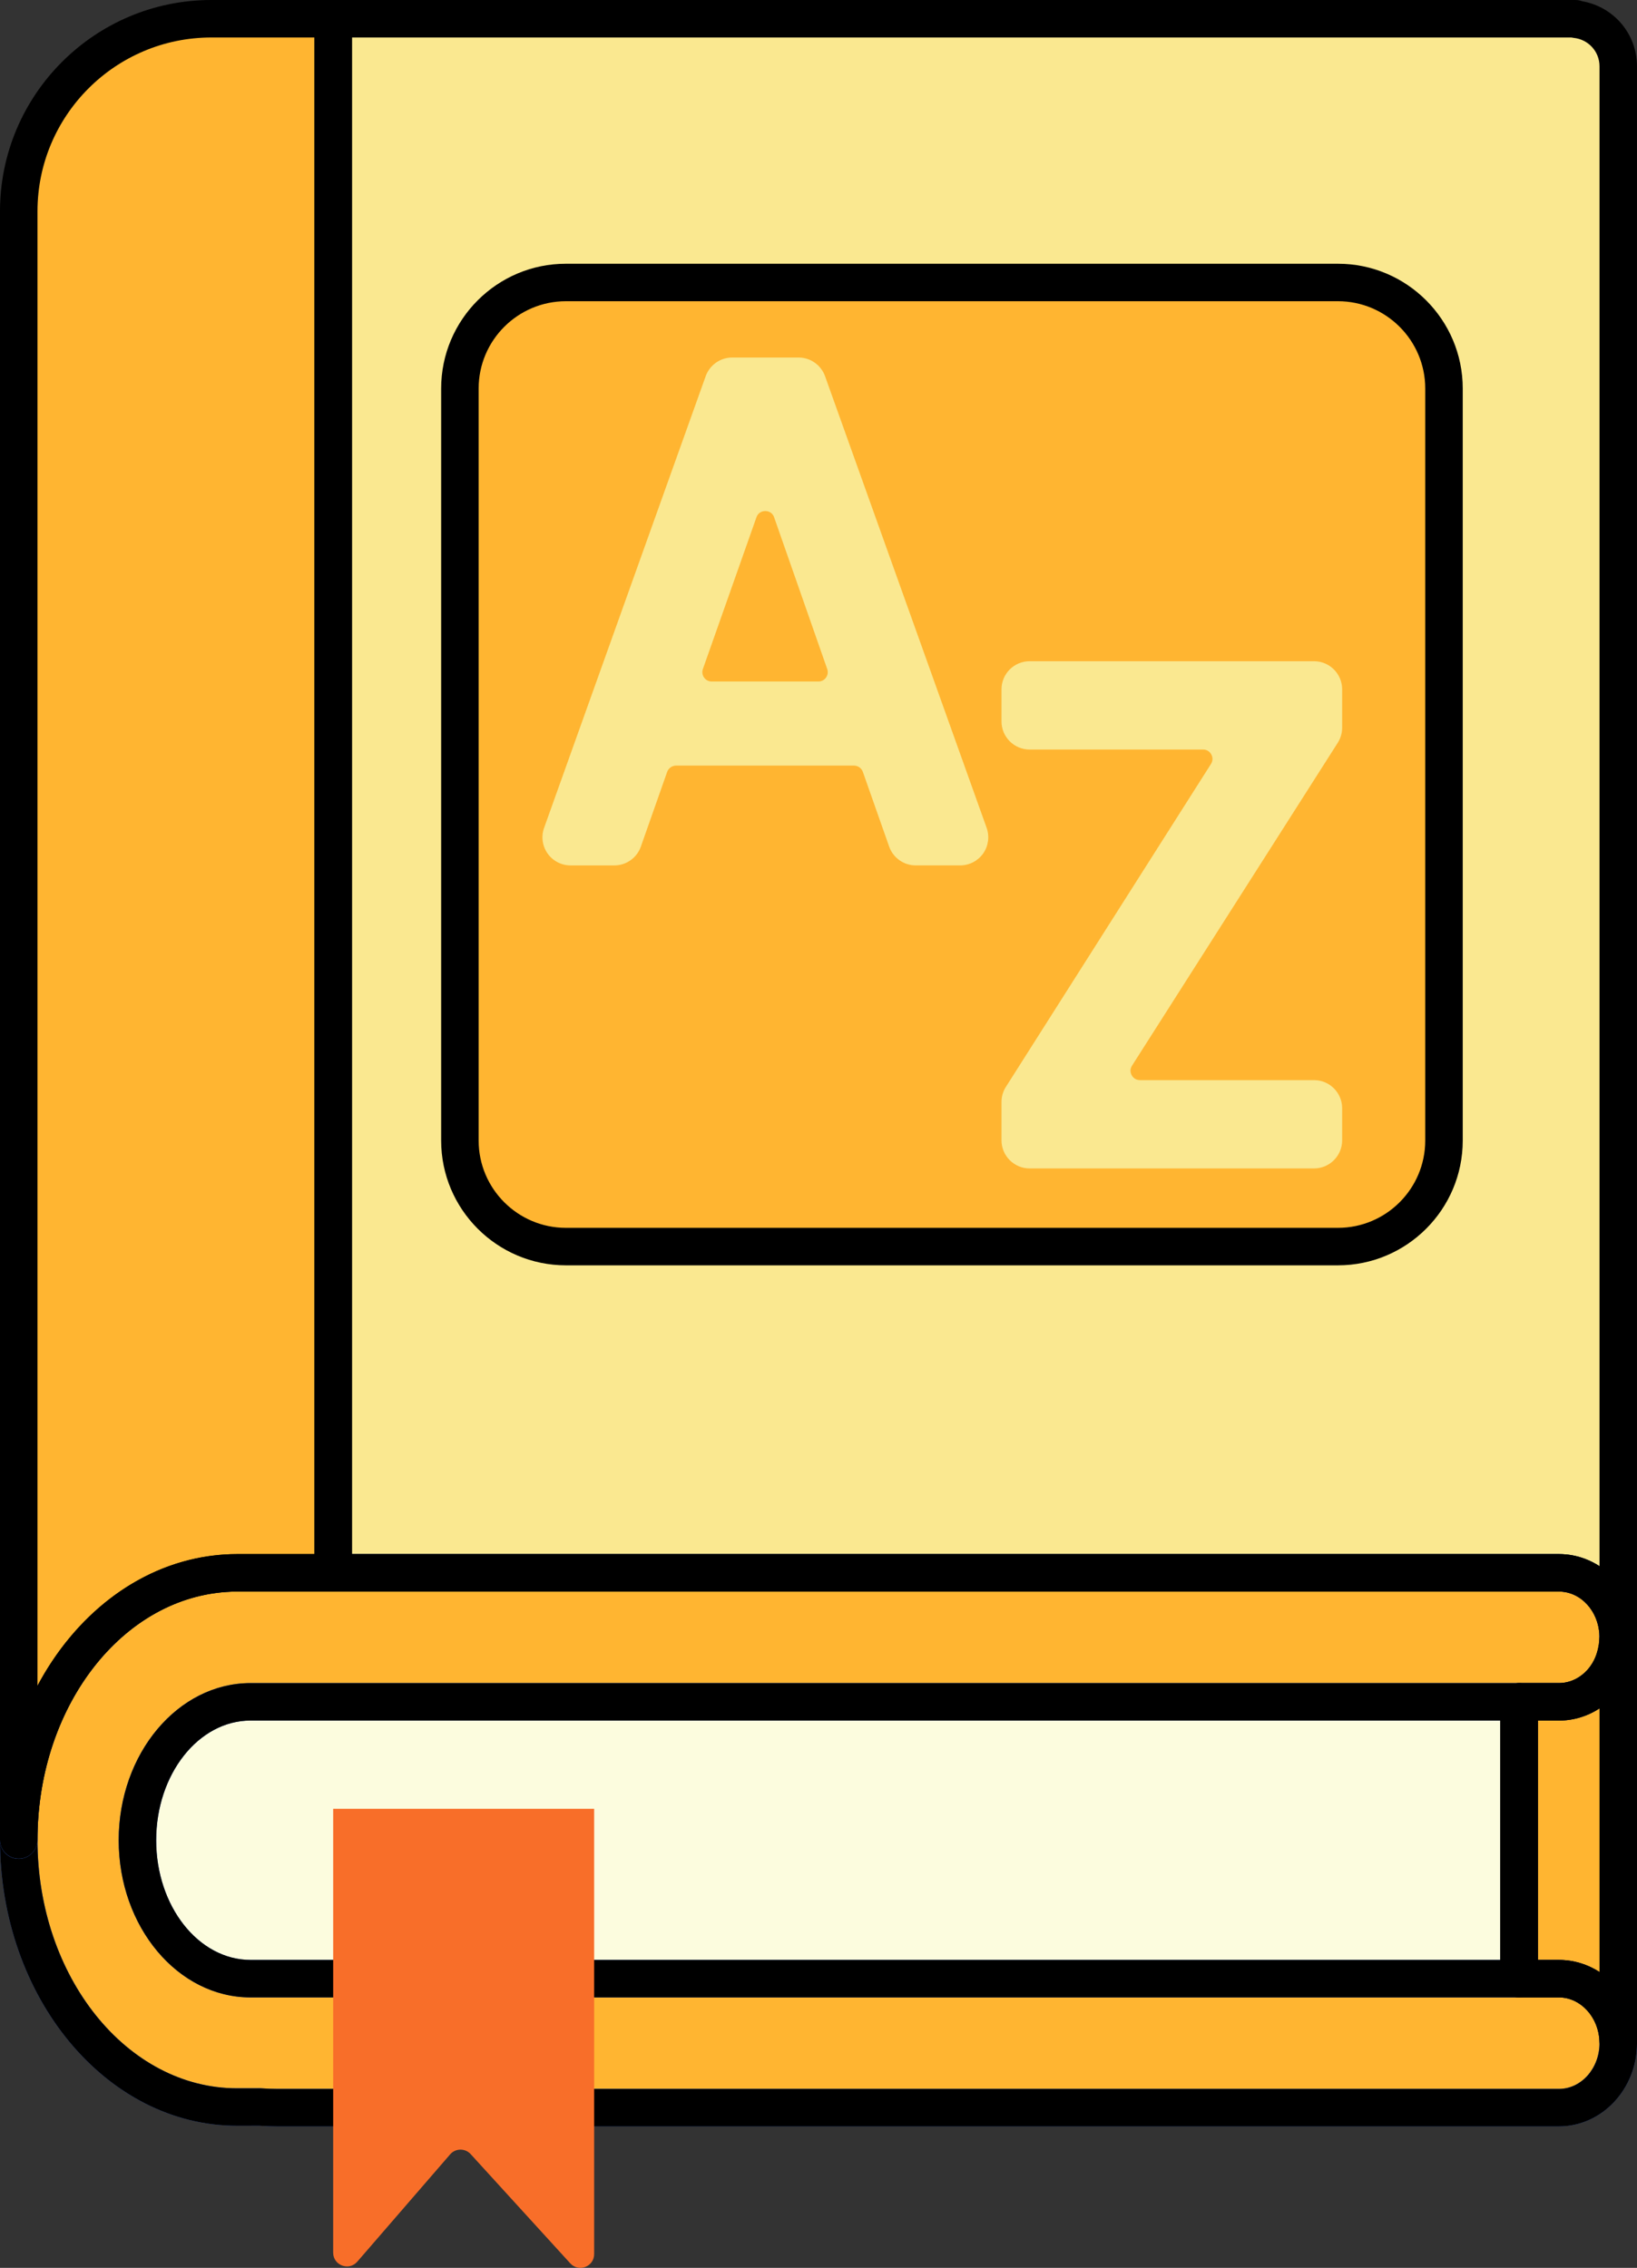 <?xml version="1.0" encoding="utf-8"?>
<!-- Generator: Adobe Illustrator 17.0.0, SVG Export Plug-In . SVG Version: 6.00 Build 0)  -->
<!DOCTYPE svg PUBLIC "-//W3C//DTD SVG 1.1//EN" "http://www.w3.org/Graphics/SVG/1.1/DTD/svg11.dtd">
<svg version="1.1" id="Layer_1" xmlns="http://www.w3.org/2000/svg" xmlns:xlink="http://www.w3.org/1999/xlink" x="0px" y="0px"
	 width="348.608px" height="483px" viewBox="0.859 0 348.608 483" enable-background="new 0.859 0 348.608 483"
	 xml:space="preserve">
<rect x="0.859" y="0" width="348.608" height="483" fill="#333333" stroke="none"/>
<path fill="#FCFCDE" d="M54.221,362.446c-13.285,0-24.095,13.227-24.095,29.482s10.81,29.482,24.095,29.482h270.137v-58.964H54.221z
	"/>
<path fill="#FFB531" d="M59.874,448.881c-1.224,0-2.44-0.055-3.645-0.136l-4.884,0.008c-25.638,0-46.494-25.518-46.494-56.886
	c0-31.373,20.855-56.89,46.494-56.89h281.493c6.966,0,12.638,6.163,12.638,13.737s-5.672,13.733-12.638,13.733H54.221
	c-13.285,0-24.095,13.227-24.095,29.482c0,16.259,10.81,29.486,24.095,29.486h278.616c6.966,0,12.638,6.159,12.638,13.733
	s-5.672,13.737-12.638,13.737H59.874V448.881z"/>
<path fill="#FAE890" d="M332.837,334.976c1.551,0,3.033,0.32,4.409,0.877c0.066,0.027,0.136,0.051,0.207,0.082
	c0.577,0.249,1.134,0.546,1.668,0.881c0.086,0.055,0.175,0.113,0.261,0.168c0.522,0.347,1.017,0.725,1.489,1.146
	c0.062,0.062,0.125,0.129,0.195,0.191c0.479,0.448,0.936,0.928,1.345,1.45c0.004,0.004,0.004,0.004,0.008,0.008
	c0.409,0.522,0.772,1.08,1.107,1.661c0.047,0.082,0.097,0.164,0.144,0.246c0.312,0.565,0.577,1.154,0.815,1.766
	c0.043,0.117,0.086,0.23,0.129,0.351c0.218,0.62,0.398,1.255,0.534,1.914c0.02,0.101,0.035,0.207,0.055,0.304
	c0.129,0.702,0.222,1.411,0.249,2.144h0.023V14.115c0-5.243-4-9.504-9.106-10.022V3.992H71.81v330.984H332.837z"/>
<path fill="#FFB531" d="M332.837,362.446h-8.479v58.964h8.479c6.818,0,12.381,5.91,12.615,13.258h0.023v-85.959
	C345.471,356.283,339.803,362.446,332.837,362.446z"/>
<path fill="#F9CFCF" d="M345.448,348.163c0.008,0.183,0.027,0.363,0.027,0.55v-0.55H345.448z"/>
<path fill="#3762CC" d="M332.837,452.873H59.874c-1.162,0-2.401-0.043-3.781-0.136l-4.74,0.008
	c-27.845,0-50.493-27.311-50.493-60.878c0-33.571,22.649-60.882,50.486-60.882h281.493c9.169,0,16.63,7.952,16.63,17.729
	c0,9.773-7.461,17.725-16.63,17.725H54.221c-11.086,0-20.103,11.433-20.103,25.49s9.02,25.49,20.103,25.49h278.616
	c9.169,0,16.63,7.952,16.63,17.725C349.467,444.924,342.005,452.873,332.837,452.873z M56.225,444.753
	c0.094,0,0.187,0.004,0.281,0.012c1.115,0.078,2.238,0.125,3.368,0.125h272.963c4.767,0,8.646-4.37,8.646-9.745
	c0-5.372-3.879-9.742-8.646-9.742H54.221c-15.488,0-28.086-15.016-28.086-33.474s12.599-33.474,28.086-33.474h278.616
	c4.767,0,8.646-4.37,8.646-9.742c0-5.376-3.879-9.745-8.646-9.745H51.344c-23.436,0-42.502,23.728-42.502,52.898
	c0,29.162,19.066,52.895,42.502,52.895l4.877-0.008H56.225z"/>
<path d="M324.358,425.406H54.221c-15.488,0-28.086-15.02-28.086-33.478s12.599-33.47,28.086-33.47h270.137
	c2.202,0,3.992,1.785,3.992,3.992v58.964C328.35,423.617,326.561,425.406,324.358,425.406z M54.221,366.438
	c-11.086,0-20.103,11.433-20.103,25.49s9.02,25.49,20.103,25.49h266.145v-50.981H54.221z"/>
<path fill="#FFB531" d="M285.782,265.498H121.379c-12.47,0-22.582-10.112-22.582-22.586V82.739c0-12.47,10.112-22.582,22.582-22.582
	h164.402c12.47,0,22.582,10.112,22.582,22.582v160.173C308.364,255.386,298.252,265.498,285.782,265.498z"/>
<path fill="#FFB531" d="M45.86,3.992c-22.649,0-41.009,18.361-41.009,41.009v346.865c0-29.096,17.951-53.148,41.009-56.481
	c1.801-0.261,3.629-0.409,5.485-0.409h20.469V3.992H45.86z"/>
<path d="M332.837,452.873H59.874c-1.162,0-2.401-0.043-3.781-0.136l-4.74,0.008c-27.845,0-50.493-27.311-50.493-60.878
	c0-33.571,22.649-60.882,50.486-60.882h281.493c9.169,0,16.63,7.952,16.63,17.729c0,9.773-7.461,17.725-16.63,17.725h-4.487v50.984
	h4.487c9.169,0,16.63,7.952,16.63,17.725C349.467,444.924,342.005,452.873,332.837,452.873z M56.225,444.753
	c0.094,0,0.187,0.004,0.281,0.012c1.115,0.078,2.238,0.125,3.368,0.125h272.963c4.767,0,8.646-4.37,8.646-9.745
	c0-5.372-3.879-9.742-8.646-9.742h-8.479c-2.202,0-3.992-1.789-3.992-3.992v-58.964c0-2.206,1.789-3.992,3.992-3.992h8.479
	c4.767,0,8.646-4.374,8.646-9.745c0-5.372-3.879-9.745-8.646-9.745H51.344c-23.436,0-42.502,23.732-42.502,52.899
	c0,29.166,19.066,52.898,42.502,52.898l4.877-0.008H56.225z"/>
<path fill="#F86E29" d="M71.81,385.239v94.527c0,2.709,3.368,3.961,5.138,1.914l19.768-22.847c1.142-1.325,3.193-1.353,4.37-0.058
	l21.214,23.264c1.801,1.976,5.087,0.702,5.087-1.972v-94.831H71.81V385.239z"/>
<path d="M345.475,438.66c-2.156,0-3.945-1.707-4.011-3.863c-0.164-5.181-4.035-9.395-8.627-9.395h-8.479
	c-2.202,0-3.992-1.789-3.992-3.992v-58.964c0-2.206,1.789-3.992,3.992-3.992h8.479c4.767,0,8.646-4.374,8.646-9.745
	c0-2.202,1.785-3.992,3.992-3.992c2.202,0,3.992,1.789,3.992,3.992v85.959C349.467,436.875,347.677,438.66,345.475,438.66z
	 M328.35,417.423h4.487c3.169,0,6.128,0.932,8.646,2.557v-56.13c-2.522,1.641-5.485,2.588-8.646,2.588h-4.487V417.423z"/>
<path fill="#3762CC" d="M345.475,352.705c-2.206,0-3.992-1.789-3.992-3.992l-0.023-0.402c-0.043-1.084,0.363-2.136,1.115-2.916
	c0.752-0.784,1.789-1.224,2.873-1.224h0.027c2.202,0,3.992,1.789,3.992,3.992v0.55C349.467,350.916,347.677,352.705,345.475,352.705
	z"/>
<path d="M285.778,269.486H121.379c-14.653,0-26.574-11.921-26.574-26.574V82.739c0-14.653,11.921-26.57,26.574-26.57h164.399
	c14.653,0,26.578,11.921,26.578,26.57v160.173C312.356,257.569,300.435,269.486,285.778,269.486z M121.379,64.153
	c-10.248,0-18.59,8.338-18.59,18.587v160.173c0,10.252,8.342,18.59,18.59,18.59h164.402c10.252,0,18.59-8.338,18.59-18.59V82.739
	c0-10.248-8.342-18.587-18.59-18.587H121.379z"/>
<path fill="#3762CC" d="M4.851,395.889c-1.82,0-3.36-1.197-3.836-2.869c0-0.004,0-0.004,0-0.004c-0.09-0.312-0.14-0.639-0.152-0.982
	v-0.047c0-0.043,0-0.09,0-0.121c0-2.206,1.789-3.992,3.992-3.992s3.992,1.785,3.992,3.992v0.078
	c-0.012,0.639-0.175,1.247-0.456,1.781v0.004v0.004c-0.628,1.197-1.836,2.047-3.251,2.148c-0.004-0.004-0.012,0-0.008,0
	c-0.008,0-0.008,0-0.008,0H5.12c-0.074,0.008-0.144,0.008-0.218,0.008c0,0,0,0-0.004,0C4.882,395.885,4.862,395.889,4.851,395.889z"
	/>
<path d="M4.851,395.858c-2.206,0-3.992-1.789-3.992-3.992V45.001C0.859,20.185,21.048,0,45.86,0h25.95
	c2.206,0,3.992,1.789,3.992,3.992v330.984c0,2.202-1.785,3.992-3.992,3.992H51.344c-1.579,0-3.228,0.125-4.912,0.37
	C25,342.433,8.842,365.015,8.842,391.866C8.842,394.069,7.057,395.858,4.851,395.858z M45.86,7.984
	c-20.411,0-37.017,16.606-37.017,37.017v314.015c7.898-14.84,21.015-25.35,36.444-27.58c2.062-0.3,4.101-0.452,6.058-0.452h16.474
	V7.984H45.86z"/>
<path d="M345.475,352.155c-2.148,0-3.937-1.7-4.015-3.848c-0.191-5.239-3.98-9.344-8.623-9.344H71.81
	c-2.202,0-3.992-1.785-3.992-3.992V3.992C67.818,1.789,69.607,0,71.81,0h264.555c0.503,0,0.982,0.094,1.427,0.265
	c6.724,1.169,11.671,6.95,11.671,13.85v334.048C349.467,350.37,347.677,352.155,345.475,352.155z M345.475,348.163h0.02H345.475z
	 M75.802,330.984h257.035c3.165,0,6.128,0.936,8.646,2.565V14.115c0-3.13-2.374-5.734-5.52-6.05
	c-0.168-0.019-0.331-0.043-0.491-0.082H75.802V330.984z"/>
<path fill="#FAE890" d="M176.554,80.112c-0.854-2.374-3.119-3.968-5.637-3.968h-14.139c-2.518,0-4.783,1.594-5.637,3.968
	l-34.413,96.2c-0.659,1.828-0.378,3.871,0.741,5.461c1.119,1.59,2.951,2.542,4.896,2.542h9.317c2.538,0,4.806-1.606,5.648-4
	l5.606-15.924c0.285-0.795,1.041-1.333,1.883-1.333h37.906c0.846,0,1.602,0.538,1.883,1.333l5.606,15.924
	c0.846,2.39,3.115,3.996,5.648,3.996h9.469c1.945,0,3.773-0.951,4.896-2.538c1.119-1.59,1.396-3.633,0.741-5.465L176.554,80.112z
	 M161.948,110.171c0.437-1.236,1.551-1.333,1.883-1.333s1.45,0.097,1.883,1.337l11.305,32.316c0.214,0.62,0.125,1.283-0.257,1.817
	c-0.374,0.534-0.971,0.838-1.626,0.838h-22.711c-0.655,0-1.251-0.308-1.629-0.842c-0.378-0.538-0.472-1.201-0.253-1.817
	L161.948,110.171z"/>
<path fill="#FAE890" d="M285.739,158.2c0.616-0.963,0.939-2.078,0.939-3.22v-8.167c0-3.302-2.686-5.988-5.988-5.988h-60.57
	c-3.302,0-5.988,2.686-5.988,5.988v6.834c0,3.302,2.686,5.988,5.988,5.988h36.939c1.068,0,1.579,0.725,1.75,1.037
	c0.172,0.312,0.507,1.13-0.062,2.031l-43.683,68.784c-0.612,0.959-0.932,2.07-0.932,3.208v8.167c0,3.302,2.686,5.988,5.988,5.988
	h60.57c3.302,0,5.988-2.686,5.988-5.988v-6.834c0-3.302-2.686-5.988-5.988-5.988h-37.08c-1.068,0-1.579-0.725-1.75-1.041
	c-0.172-0.308-0.507-1.13,0.066-2.031L285.739,158.2z"/>
<path d="M341.457,348.713c0,0,0,2.912-1.441,5.421l9.451,3.616V345.5"/>
</svg>
